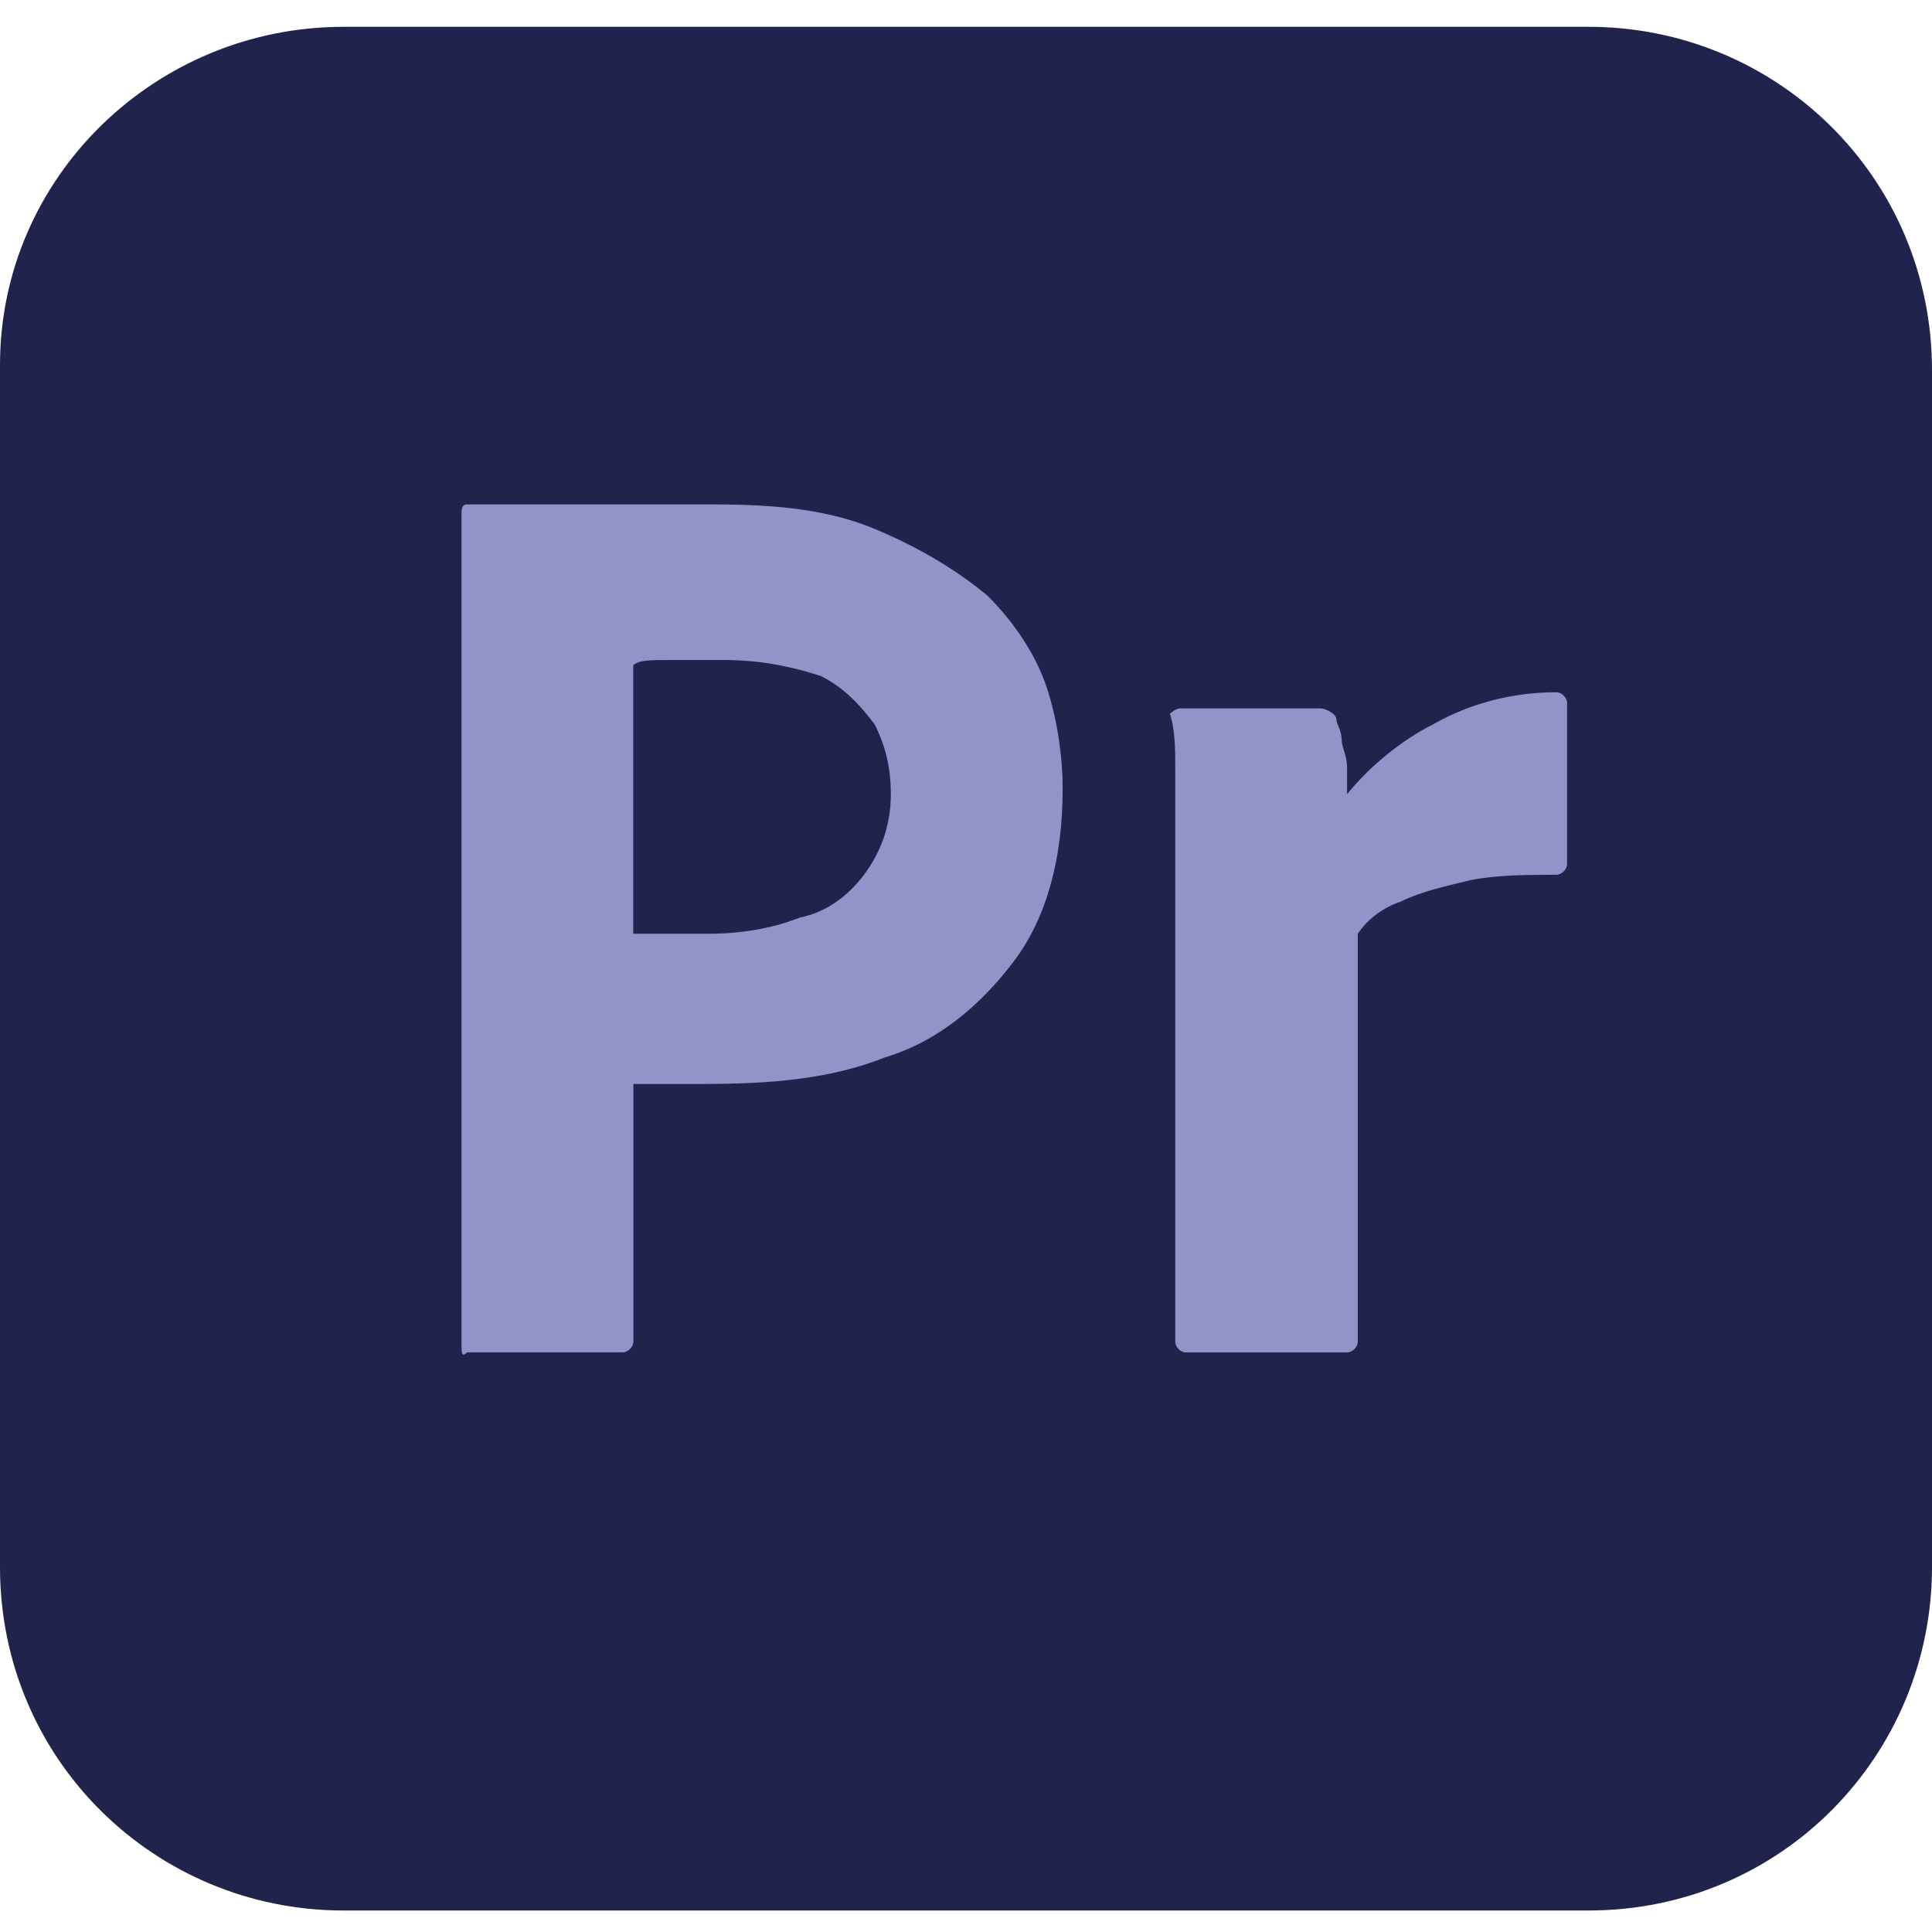 <!-- Generated by IcoMoon.io -->
<svg version="1.1" xmlns="http://www.w3.org/2000/svg" width="32" height="32" viewBox="0 0 32 32">
<title>premiere</title>
<path fill="#20244d" d="M5.689 0.444h20.622c3.111 0 5.689 2.489 5.689 5.689v19.822c0 3.111-2.489 5.689-5.689 5.689h-20.622c-3.111 0-5.689-2.489-5.689-5.689v-19.911c0-3.111 2.578-5.6 5.689-5.6z"></path>
<path fill="#9294c9" d="M7.644 22.311v-13.778c0-0.089 0-0.178 0.089-0.178 0.267 0 0.444 0 0.711 0 0.356 0 0.622 0 0.978 0s0.711 0 1.156 0c0.444 0 0.8 0 1.244 0 1.067 0 1.956 0.089 2.756 0.444 0.622 0.267 1.244 0.622 1.778 1.067 0.444 0.444 0.8 0.978 0.978 1.511s0.267 1.156 0.267 1.689c0 1.156-0.267 2.133-0.8 2.844s-1.244 1.333-2.133 1.6c-0.889 0.356-1.867 0.444-3.022 0.444-0.356 0-0.533 0-0.622 0s-0.356 0-0.533 0v4.267c0 0.089-0.089 0.178-0.178 0.178 0 0 0 0-0.089 0h-2.489c-0.089 0.089-0.089 0-0.089-0.089zM10.489 11.022v4.444c0.178 0 0.356 0 0.533 0h0.711c0.533 0 1.067-0.089 1.511-0.267 0.444-0.089 0.8-0.356 1.067-0.711s0.444-0.8 0.444-1.333c0-0.444-0.089-0.8-0.267-1.156-0.267-0.356-0.533-0.622-0.889-0.8-0.533-0.178-1.067-0.267-1.6-0.267-0.356 0-0.622 0-0.889 0-0.356 0-0.533 0-0.622 0.089v0z"></path>
<path fill="#9294c9" d="M19.556 11.733h2.311c0.089 0 0.267 0.089 0.267 0.178s0.089 0.178 0.089 0.356c0 0.089 0.089 0.267 0.089 0.444s0 0.267 0 0.444c0.356-0.444 0.889-0.889 1.422-1.156 0.622-0.356 1.333-0.533 2.044-0.533 0.089 0 0.178 0.089 0.178 0.178 0 0 0 0 0 0.089v2.578c0 0.089-0.089 0.178-0.178 0.178-0.444 0-0.978 0-1.422 0.089-0.356 0.089-0.8 0.178-1.156 0.356-0.267 0.089-0.533 0.267-0.711 0.533v6.756c0 0.089-0.089 0.178-0.178 0.178h-2.667c-0.089 0-0.178-0.089-0.178-0.178 0 0 0 0 0-0.089v-7.378c0-0.356 0-0.622 0-0.978s0-0.711 0-1.067c0-0.267 0-0.622-0.089-0.889 0 0 0.089-0.089 0.178-0.089-0.089 0 0 0 0 0v0z"></path>
</svg>
